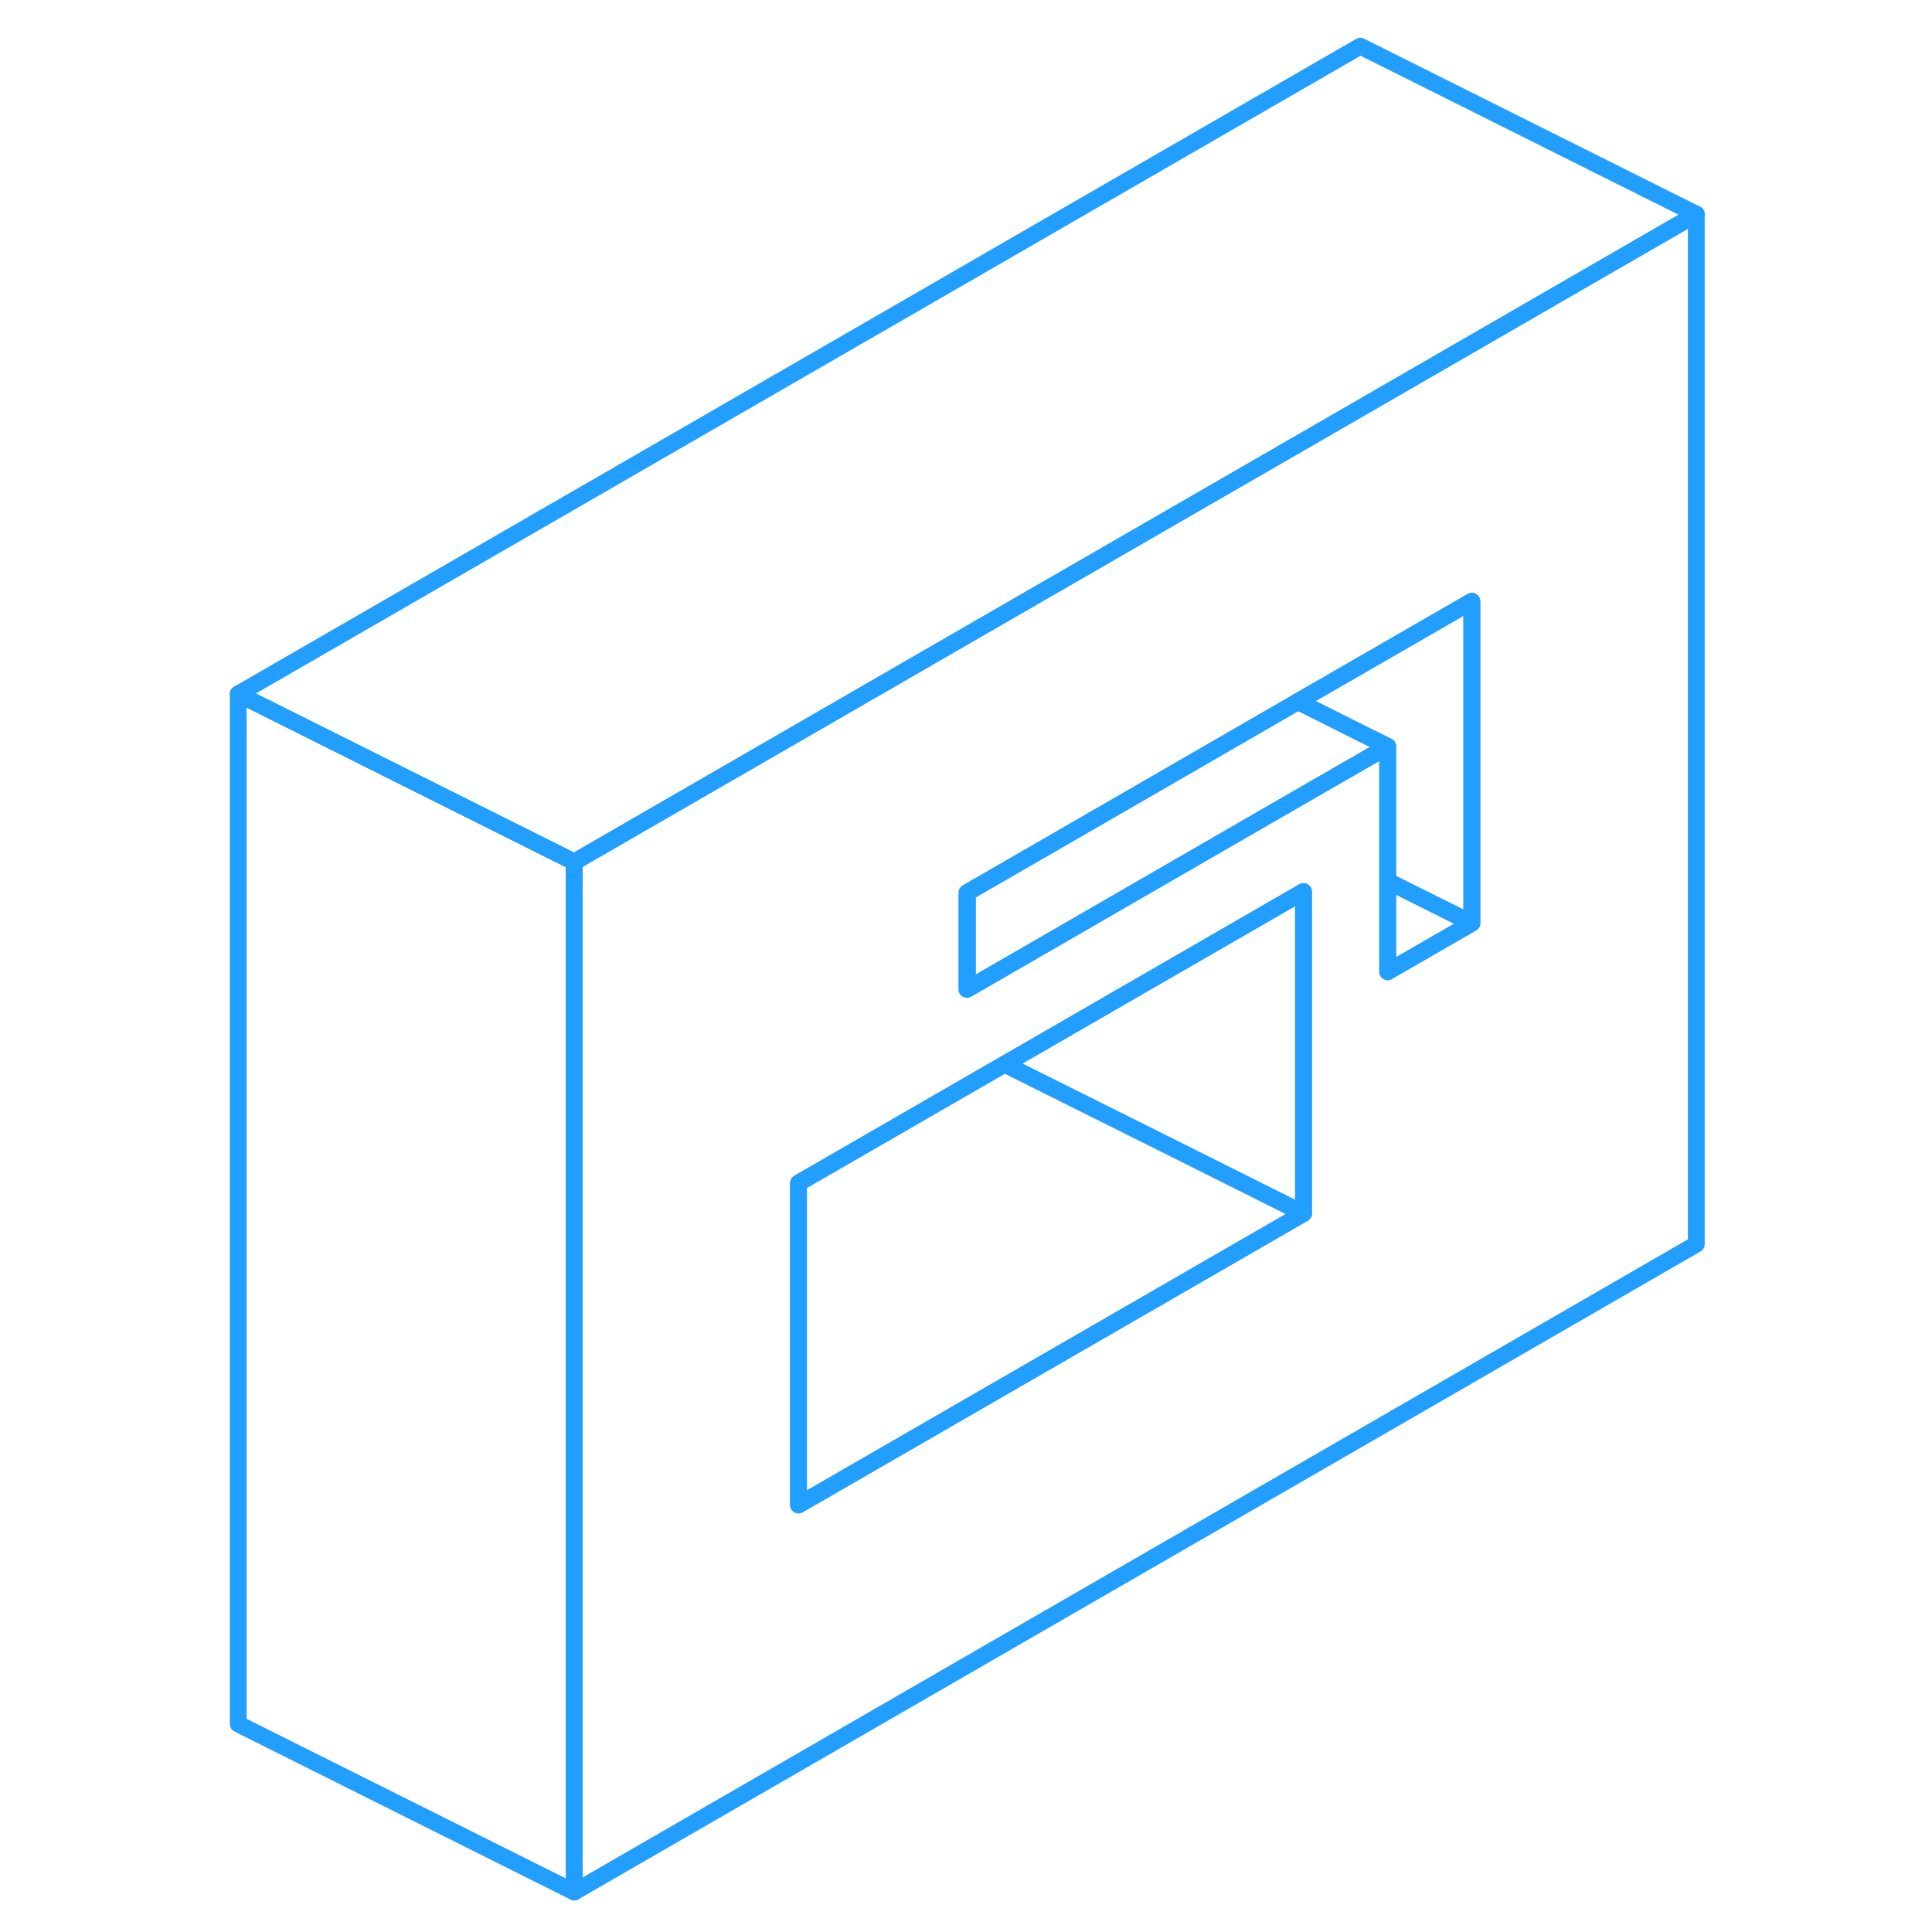 <svg width="48" height="48" viewBox="0 0 92 115" fill="none" xmlns="http://www.w3.org/2000/svg" stroke-width="1px" stroke-linecap="round" stroke-linejoin="round"><path d="M69.47 24.3L56.11 32.01L51.54 34.65L51.1 34.9L22.68 51.31V112.62L89.47 74.06V12.75L69.47 24.3ZM66.09 72.23L36.03 89.58V70.42L48.3 63.34L66.09 53.07V72.23ZM76.11 54.95L71.1 57.84V44.43L69.47 45.37L63.66 48.72L46.09 58.87L46.05 58.89V53.14L46.09 53.12L58.32 46.06L65.76 41.76L69.47 39.62L76.11 35.79V54.95Z" stroke="#229EFF" stroke-linejoin="round"/><path d="M71.1 44.43L69.47 45.37L63.66 48.72L46.09 58.87V53.12L58.32 46.06L65.76 41.76L69.47 43.62L71.1 44.43Z" stroke="#229EFF" stroke-linejoin="round"/><path d="M66.089 72.23L36.029 89.58V70.42L48.299 63.34L60.319 69.34L66.089 72.23Z" stroke="#229EFF" stroke-linejoin="round"/><path d="M76.11 54.95L71.1 57.84V52.45L76.11 54.95Z" stroke="#229EFF" stroke-linejoin="round"/><path d="M66.089 53.07V72.23L60.319 69.34L48.299 63.34L66.089 53.07Z" stroke="#229EFF" stroke-linejoin="round"/><path d="M76.11 35.79V54.95L71.1 52.45V44.43L69.47 43.62L65.76 41.76L69.47 39.62L76.11 35.79Z" stroke="#229EFF" stroke-linejoin="round"/><path d="M22.68 51.31V112.62L2.68 102.62V41.31L22.68 51.31Z" stroke="#229EFF" stroke-linejoin="round"/><path d="M89.47 12.75L69.47 24.3L56.11 32.01L51.54 34.65L51.1 34.9L22.68 51.31L2.68 41.31L69.47 2.75L89.47 12.75Z" stroke="#229EFF" stroke-linejoin="round"/></svg>
